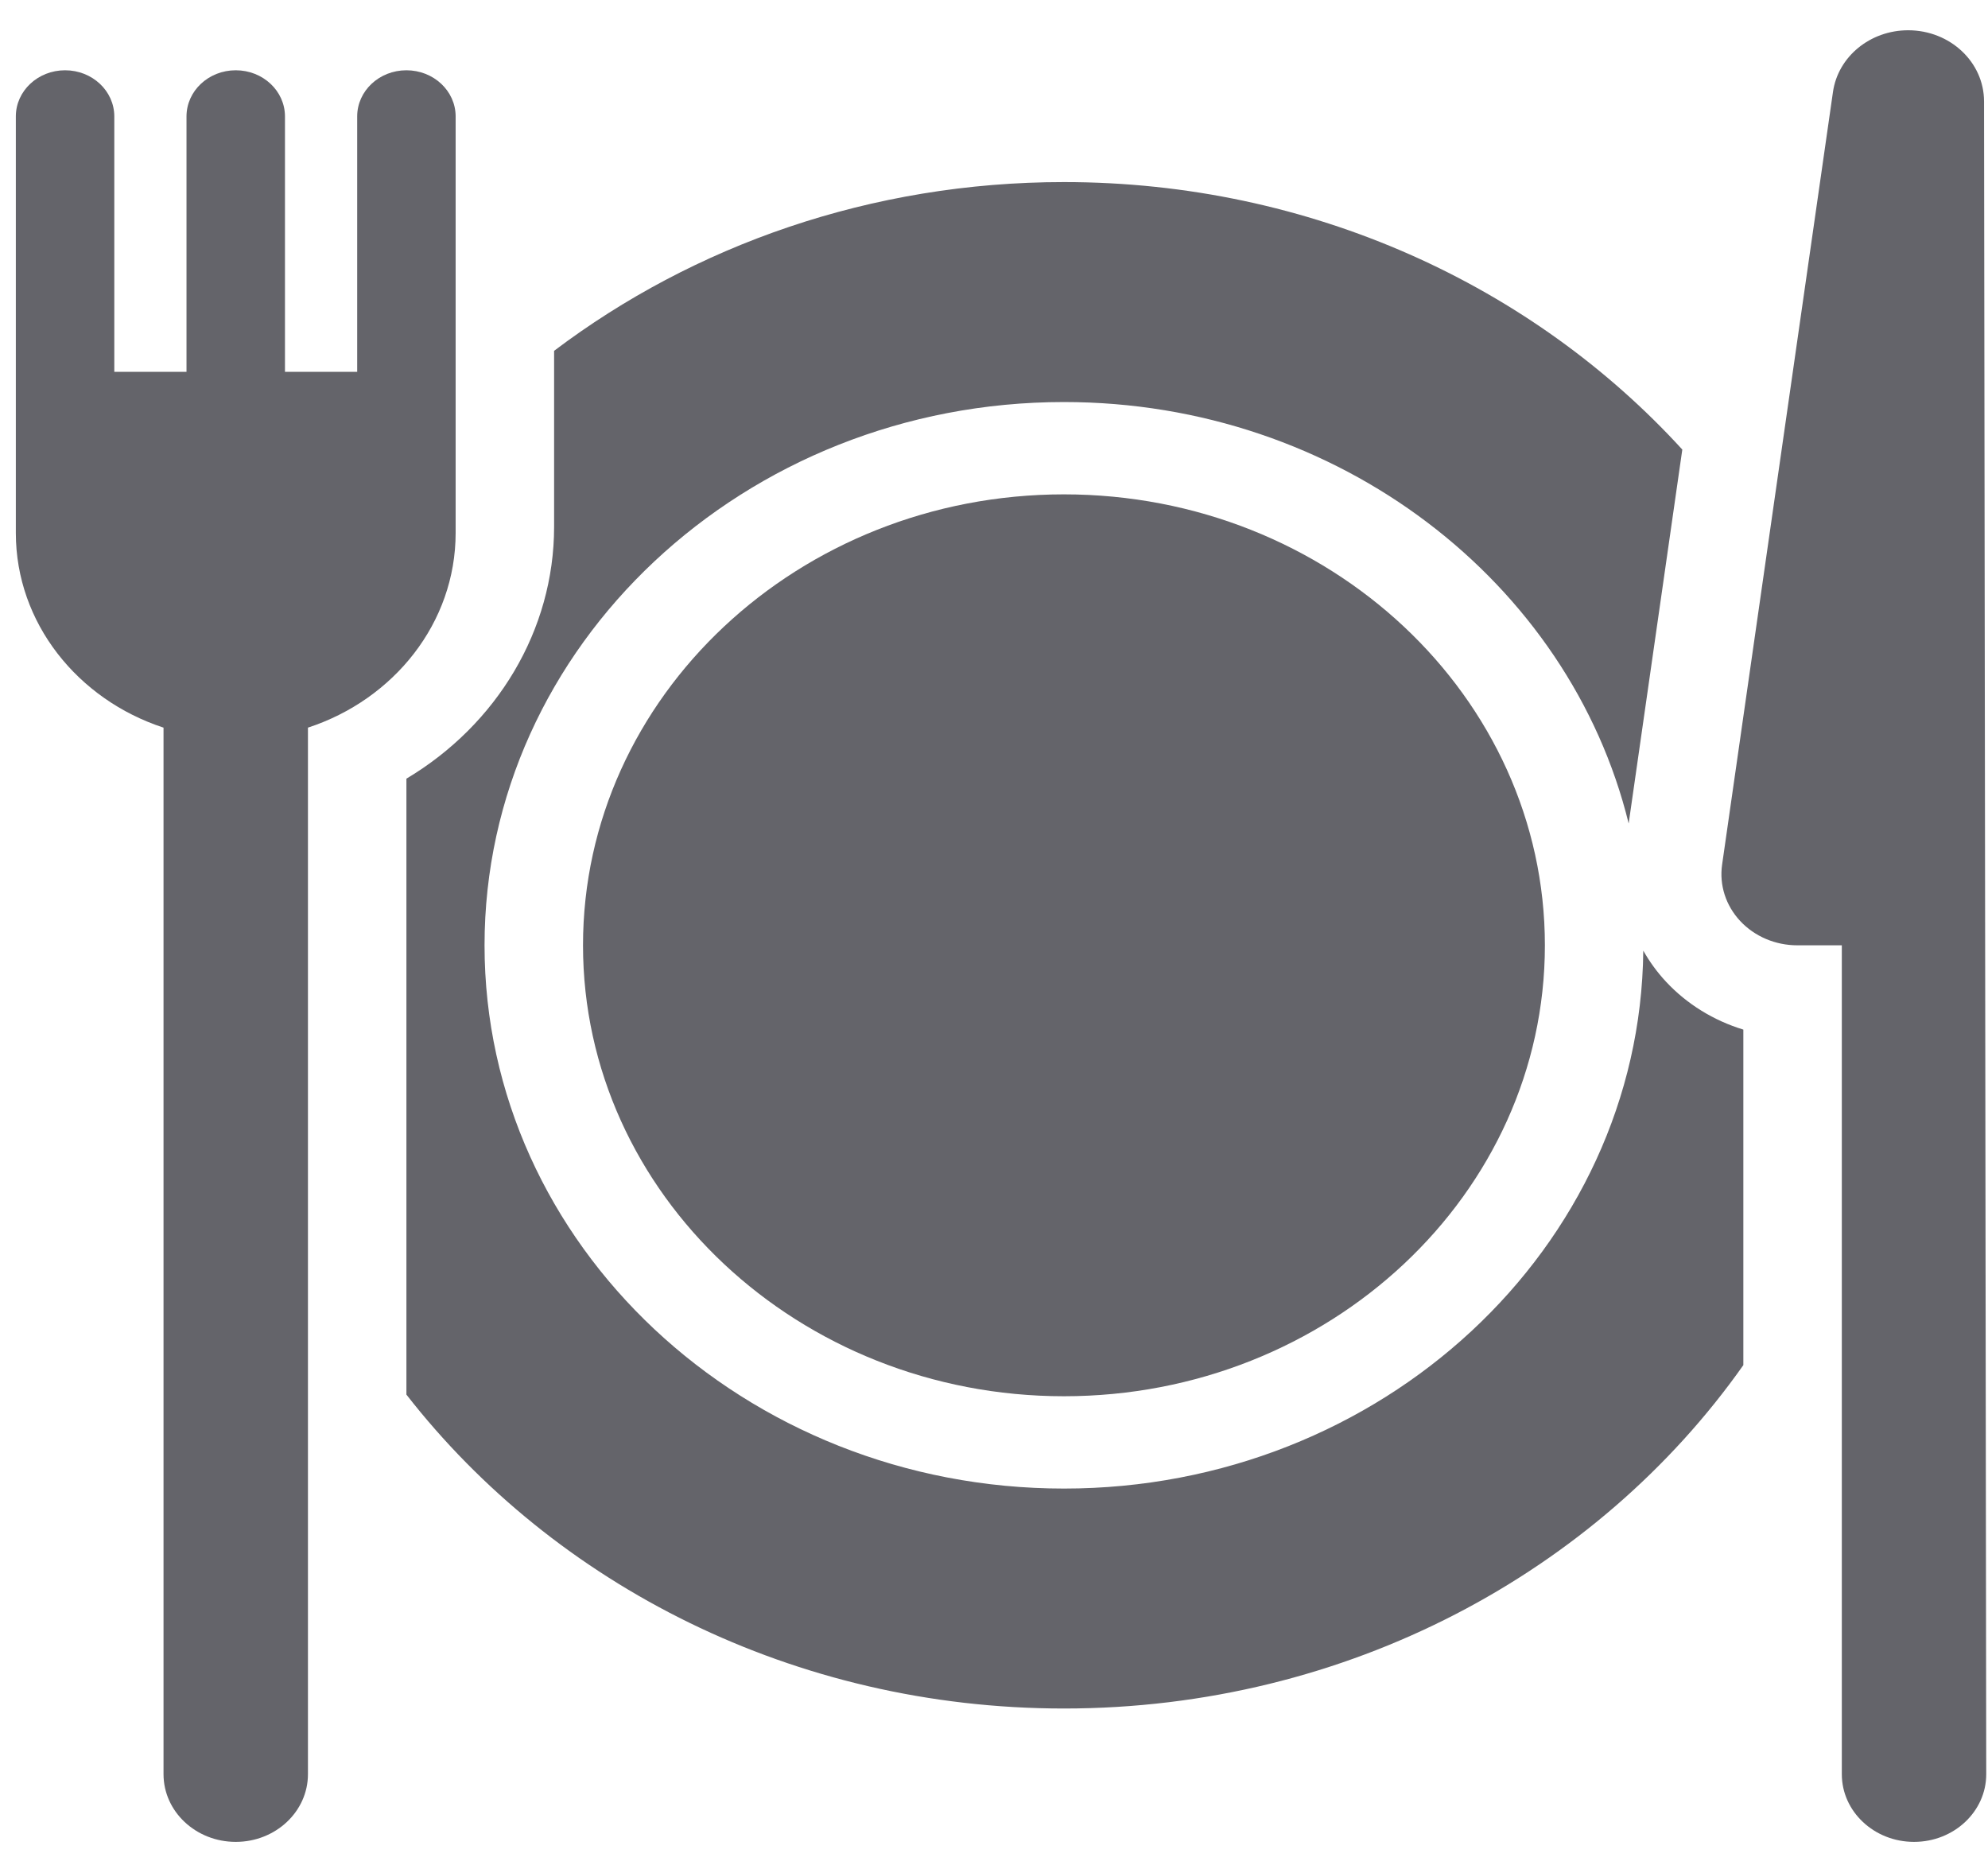 <svg width="113" height="106" viewBox="0 0 113 106" fill="none" xmlns="http://www.w3.org/2000/svg">
<g clip-path="url(#clip0_1_119)">
<path d="M94.7 55.796C94.192 55.251 93.761 54.656 93.406 54.028C93.231 70.913 78.527 84.6 60.476 84.6C42.316 84.6 27.542 70.749 27.542 53.724C27.542 36.7 42.316 22.849 60.476 22.849C76.098 22.849 89.214 33.099 92.575 46.802L95.557 26.017L95.624 25.55C87.132 16.252 74.526 10.348 60.476 10.348C49.514 10.348 39.432 13.943 31.496 19.938V20.387V20.784V29.588V29.937C31.496 35.818 28.245 41.187 23.101 44.254V78.668V79.26C31.524 90.066 45.139 97.1 60.476 97.1C76.592 97.1 90.808 89.333 99.094 77.584V76.949V58.516C97.413 58.003 95.89 57.072 94.7 55.796Z" fill="#64646A"/>
<path d="M60.476 28.096C45.402 28.096 33.139 39.593 33.139 53.725C33.139 67.856 45.402 79.353 60.476 79.353C75.55 79.353 87.813 67.856 87.813 53.725C87.813 39.593 75.549 28.096 60.476 28.096Z" fill="#64646A"/>
<path d="M112.775 5.764C112.775 3.531 110.845 1.72 108.462 1.72C106.303 1.72 104.476 3.218 104.188 5.225L97.886 49.142C97.72 50.299 98.095 51.465 98.914 52.343C99.733 53.221 100.916 53.725 102.16 53.725H104.691V100.832C104.691 102.957 106.529 104.68 108.795 104.68C111.062 104.68 112.9 102.957 112.9 100.832L112.775 5.764Z" fill="#64646A"/>
<path d="M25.899 6.618C25.899 5.168 24.647 3.994 23.101 3.994C21.555 3.994 20.303 5.168 20.303 6.618V21.134H16.198V6.618C16.198 5.168 14.946 3.994 13.4 3.994C11.854 3.994 10.601 5.168 10.601 6.618V21.134H6.497V6.618C6.497 5.168 5.244 3.994 3.699 3.994C2.153 3.994 0.9 5.168 0.9 6.618V30.288C0.9 35.401 4.414 39.758 9.295 41.354V100.832C9.295 102.957 11.133 104.68 13.4 104.68C15.666 104.68 17.504 102.957 17.504 100.832V41.354C22.386 39.758 25.899 35.401 25.899 30.288V6.618Z" fill="#64646A"/>
</g>
<defs>
<clipPath id="clip0_1_119">
<rect width="112" height="105" fill="white" transform="translate(0.9 0.7)"/>
</clipPath>
</defs>
</svg>
